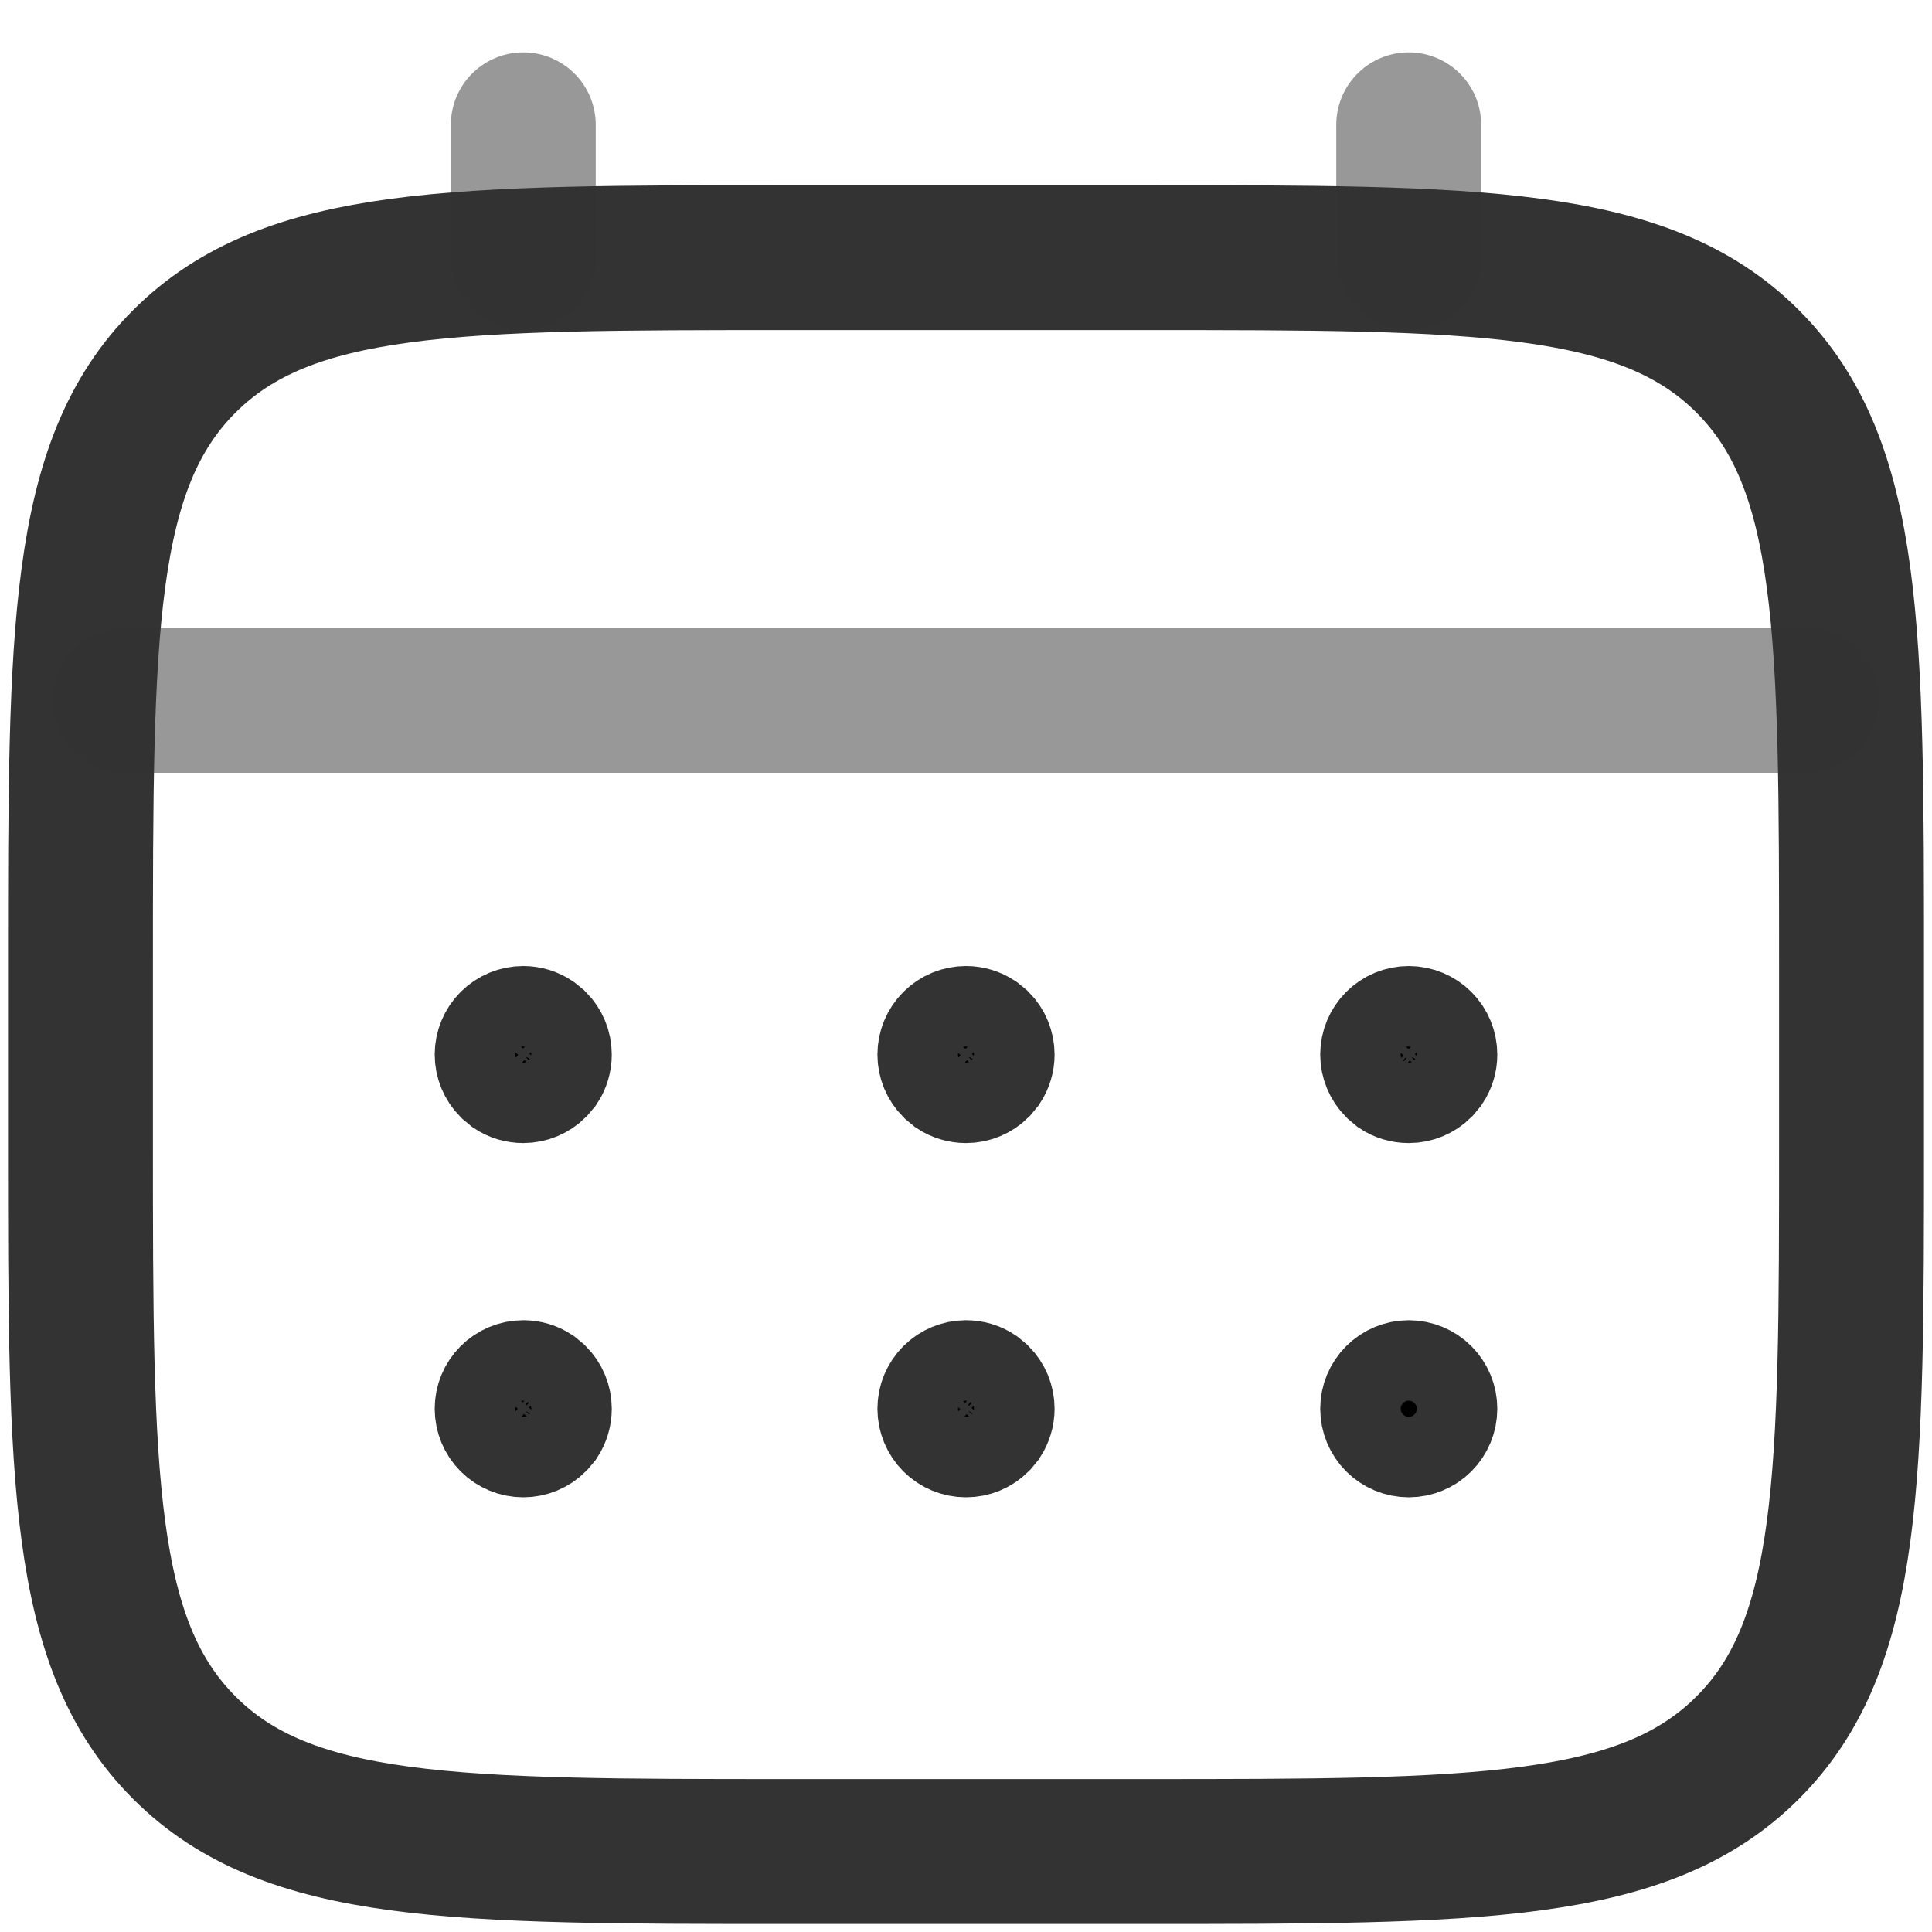 <svg width="20" height="20" viewBox="0 0 20 20" fill="none" xmlns="http://www.w3.org/2000/svg">
<path d="M0.833 10C0.833 6.543 0.833 4.814 1.908 3.741C2.982 2.668 4.71 2.667 8.167 2.667H11.833C15.29 2.667 17.019 2.667 18.092 3.741C19.166 4.815 19.167 6.543 19.167 10V11.833C19.167 15.29 19.167 17.019 18.092 18.092C17.018 19.166 15.29 19.167 11.833 19.167H8.167C4.71 19.167 2.981 19.167 1.908 18.092C0.834 17.018 0.833 15.29 0.833 11.833V10Z" stroke="#333333" stroke-width="1.5"/>
<path opacity="0.5" d="M5.417 2.667V1.292M14.583 2.667V1.292M1.292 7.25H18.708" stroke="#333333" stroke-width="1.5" stroke-linecap="round"/>
<path d="M5.417 14.167C5.5 14.167 5.58 14.191 5.647 14.236L5.711 14.289C5.789 14.367 5.833 14.473 5.833 14.583C5.833 14.666 5.809 14.746 5.764 14.815L5.711 14.878C5.633 14.956 5.527 15 5.417 15C5.306 15 5.2 14.956 5.122 14.878C5.044 14.8 5 14.694 5 14.583C5 14.473 5.044 14.367 5.122 14.289C5.2 14.211 5.306 14.167 5.417 14.167ZM10 14.167C10.083 14.167 10.164 14.191 10.231 14.236L10.295 14.289C10.373 14.367 10.417 14.473 10.417 14.583C10.417 14.666 10.392 14.746 10.347 14.815L10.295 14.878C10.217 14.956 10.111 15 10 15C9.889 15 9.783 14.956 9.705 14.878C9.627 14.8 9.583 14.693 9.583 14.583C9.583 14.473 9.627 14.367 9.705 14.289C9.783 14.211 9.889 14.167 10 14.167ZM14.583 14.167C14.694 14.167 14.8 14.211 14.878 14.289C14.956 14.367 15 14.473 15 14.583C15 14.694 14.956 14.8 14.878 14.878C14.8 14.956 14.694 15 14.583 15C14.473 15 14.367 14.956 14.289 14.878C14.211 14.8 14.167 14.694 14.167 14.583C14.167 14.473 14.211 14.367 14.289 14.289C14.367 14.211 14.473 14.167 14.583 14.167ZM5.417 10.5C5.5 10.5 5.58 10.525 5.647 10.57L5.711 10.622C5.789 10.7 5.833 10.806 5.833 10.917C5.833 11 5.809 11.08 5.764 11.148L5.711 11.211C5.633 11.289 5.527 11.333 5.417 11.333C5.334 11.333 5.253 11.309 5.186 11.264L5.122 11.211C5.044 11.133 5 11.027 5 10.917C5 10.806 5.044 10.7 5.122 10.622C5.2 10.544 5.306 10.5 5.417 10.5ZM10 10.5C10.083 10.5 10.163 10.525 10.231 10.57L10.295 10.622C10.373 10.7 10.417 10.807 10.417 10.917C10.417 11 10.392 11.08 10.347 11.148L10.295 11.211C10.217 11.289 10.111 11.333 10 11.333C9.917 11.333 9.837 11.309 9.769 11.264L9.705 11.211C9.627 11.133 9.583 11.027 9.583 10.917C9.583 10.807 9.627 10.7 9.705 10.622C9.783 10.544 9.889 10.5 10 10.5ZM14.583 10.5C14.694 10.5 14.8 10.544 14.878 10.622C14.956 10.7 15 10.806 15 10.917C15 11 14.975 11.08 14.93 11.148L14.878 11.211C14.8 11.289 14.694 11.333 14.583 11.333C14.5 11.333 14.42 11.309 14.352 11.264L14.289 11.211C14.211 11.133 14.167 11.027 14.167 10.917C14.167 10.806 14.211 10.7 14.289 10.622C14.367 10.544 14.473 10.5 14.583 10.5Z" fill="black" stroke="#333333"/>
</svg>
